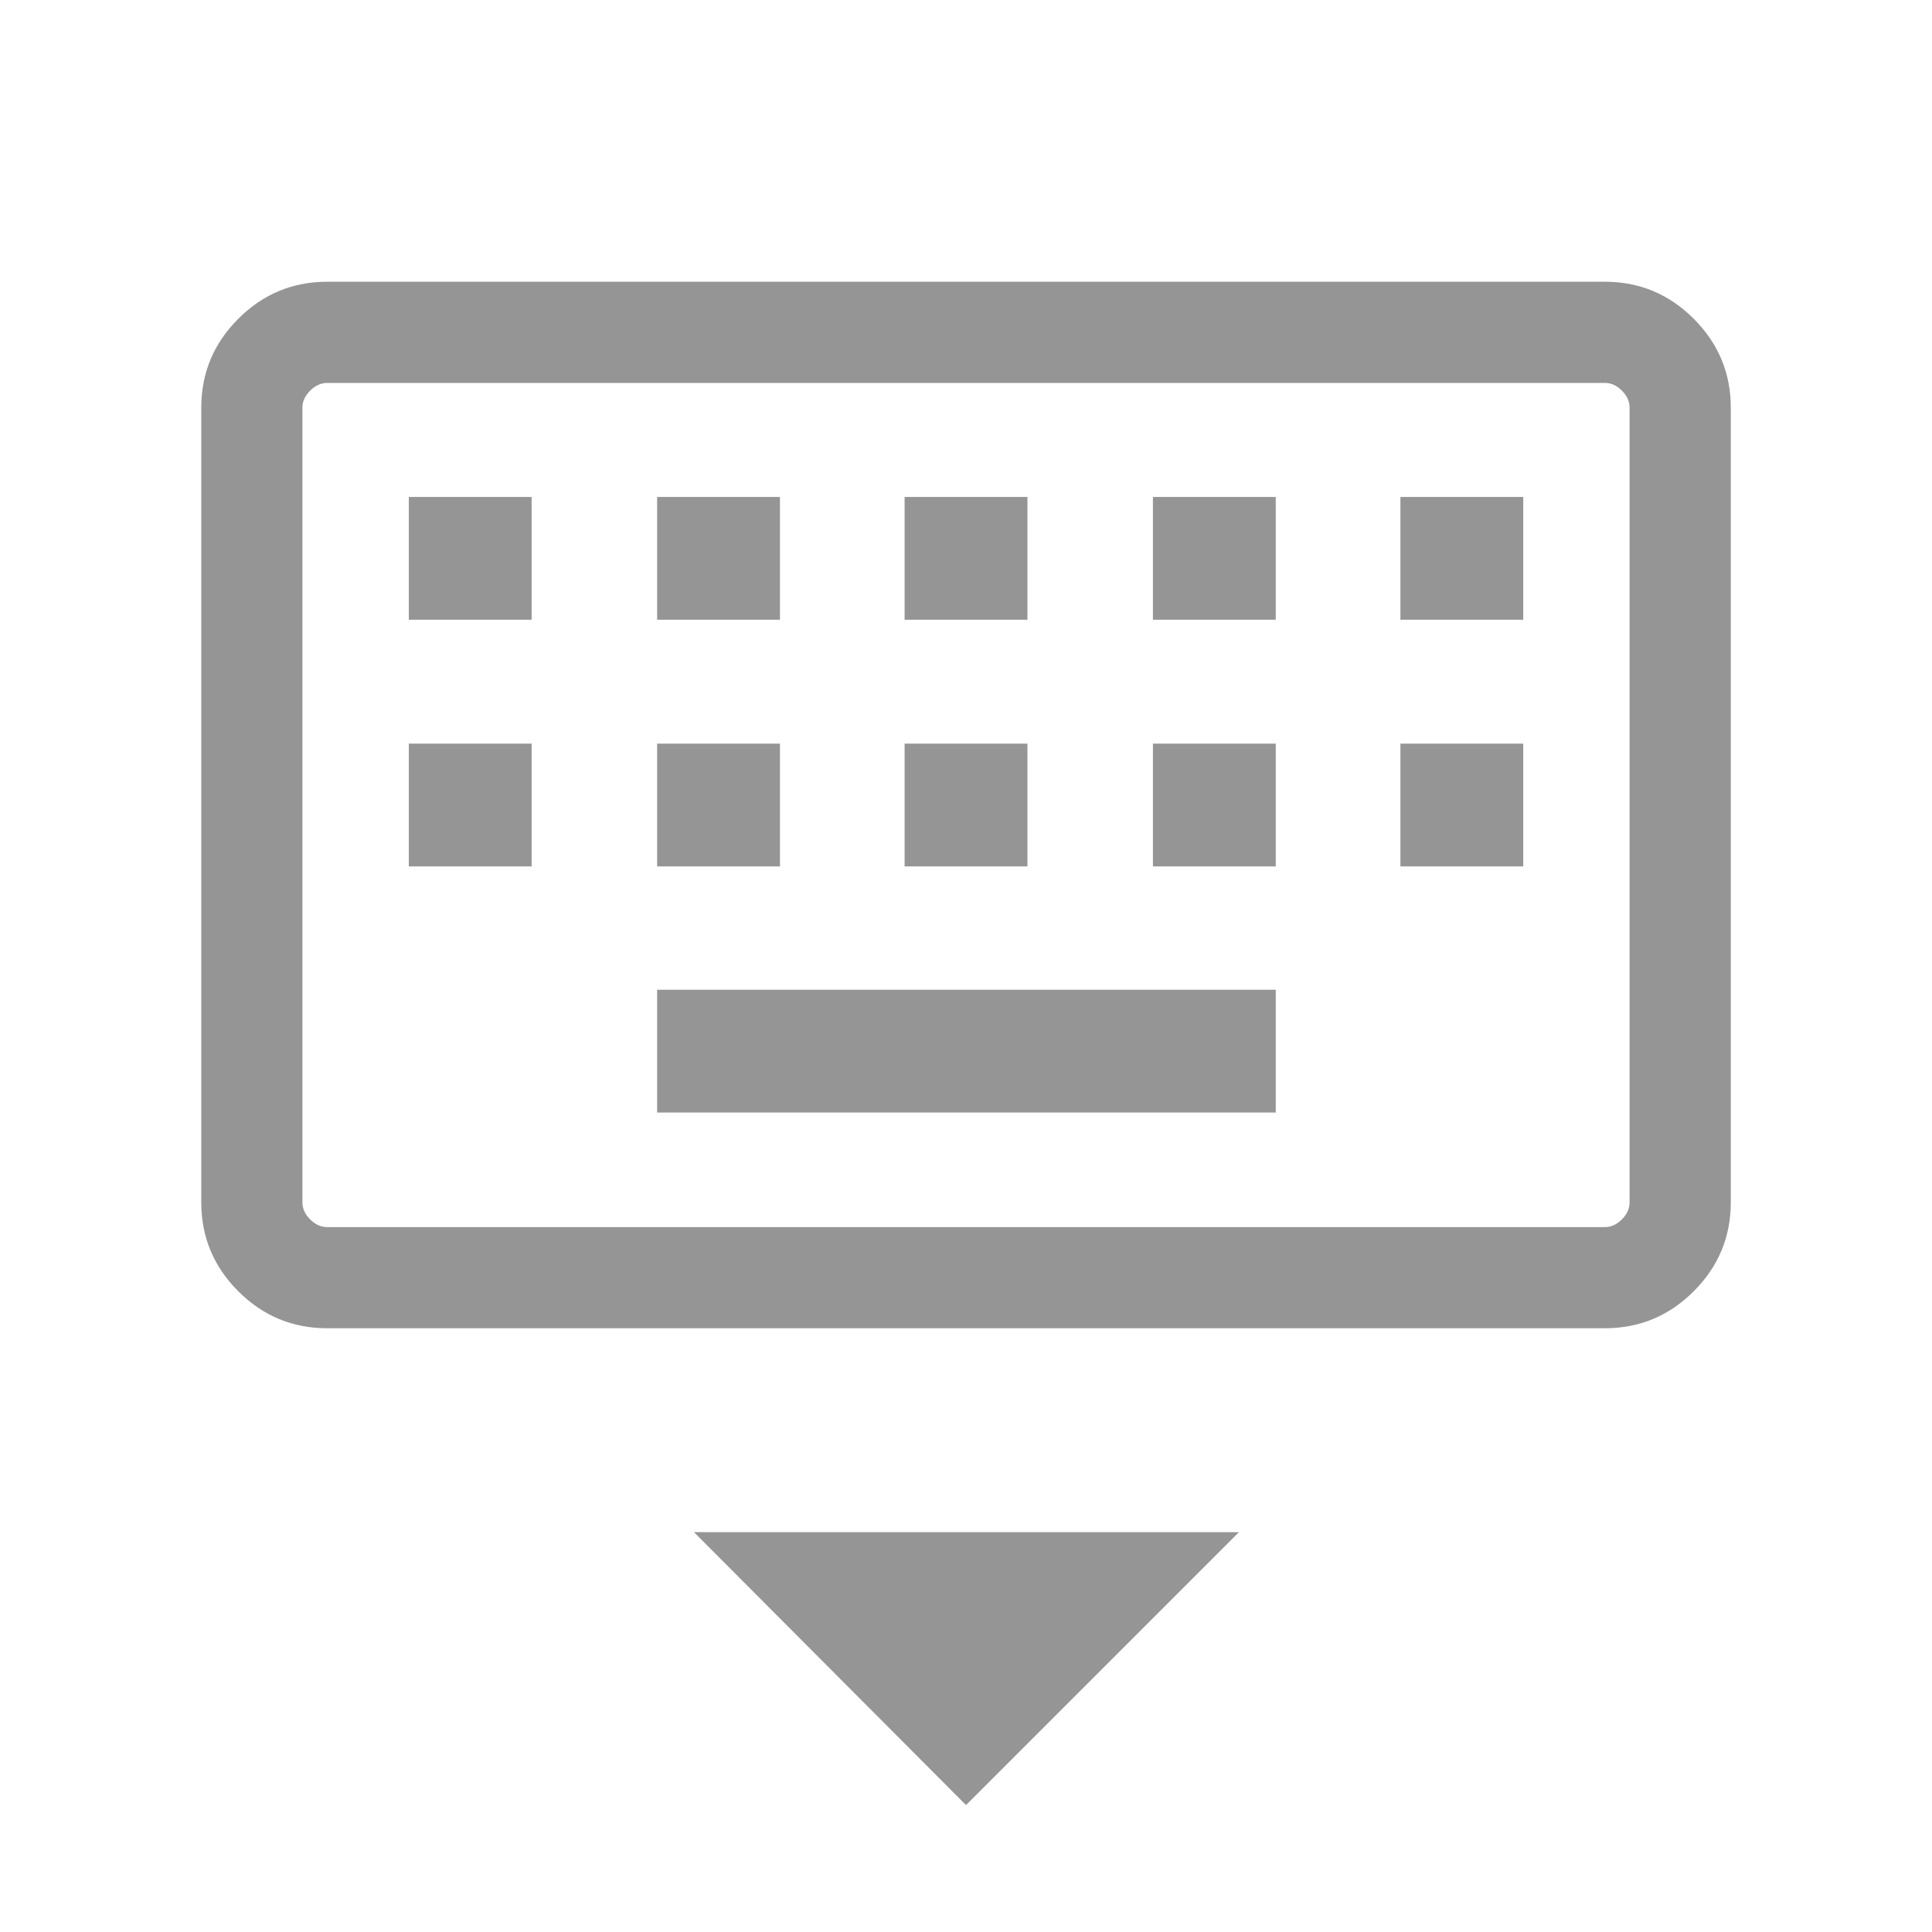 <svg width="40" height="40" viewBox="0 0 40 40" fill="none" xmlns="http://www.w3.org/2000/svg">
<mask id="mask0_13_2034" style="mask-type:alpha" maskUnits="userSpaceOnUse" x="0" y="0" width="40" height="40">
<rect width="40" height="40" fill="#D9D9D9"/>
</mask>
<g mask="url(#mask0_13_2034)">
<path d="M20 37.372L14.368 31.722H25.65L20 37.372ZM6.774 27.5C6.058 27.5 5.444 27.245 4.933 26.734C4.422 26.223 4.167 25.61 4.167 24.893V8.441C4.167 7.724 4.422 7.111 4.933 6.6C5.444 6.089 6.058 5.833 6.774 5.833H33.227C33.943 5.833 34.557 6.089 35.067 6.6C35.578 7.111 35.834 7.724 35.834 8.441V24.893C35.834 25.61 35.578 26.223 35.067 26.734C34.557 27.245 33.943 27.5 33.227 27.5H6.774ZM6.774 25.406H33.227C33.355 25.406 33.472 25.353 33.58 25.246C33.686 25.139 33.739 25.021 33.739 24.893V8.441C33.739 8.312 33.686 8.195 33.58 8.088C33.472 7.981 33.355 7.928 33.227 7.928H6.774C6.646 7.928 6.528 7.981 6.421 8.088C6.314 8.195 6.261 8.312 6.261 8.441V24.893C6.261 25.021 6.314 25.139 6.421 25.246C6.528 25.353 6.646 25.406 6.774 25.406ZM13.605 23.034H26.413V20.492H13.605V23.034ZM8.464 17.938H11.007V15.396H8.464V17.938ZM13.605 17.938H16.148V15.396H13.605V17.938ZM18.729 17.938H21.272V15.396H18.729V17.938ZM23.87 17.938H26.413V15.396H23.87V17.938ZM28.994 17.938H31.537V15.396H28.994V17.938ZM8.464 12.831H11.007V10.289H8.464V12.831ZM13.605 12.831H16.148V10.289H13.605V12.831ZM18.729 12.831H21.272V10.289H18.729V12.831ZM23.87 12.831H26.413V10.289H23.87V12.831ZM28.994 12.831H31.537V10.289H28.994V12.831Z" fill="#959595"/>
</g>
</svg>
